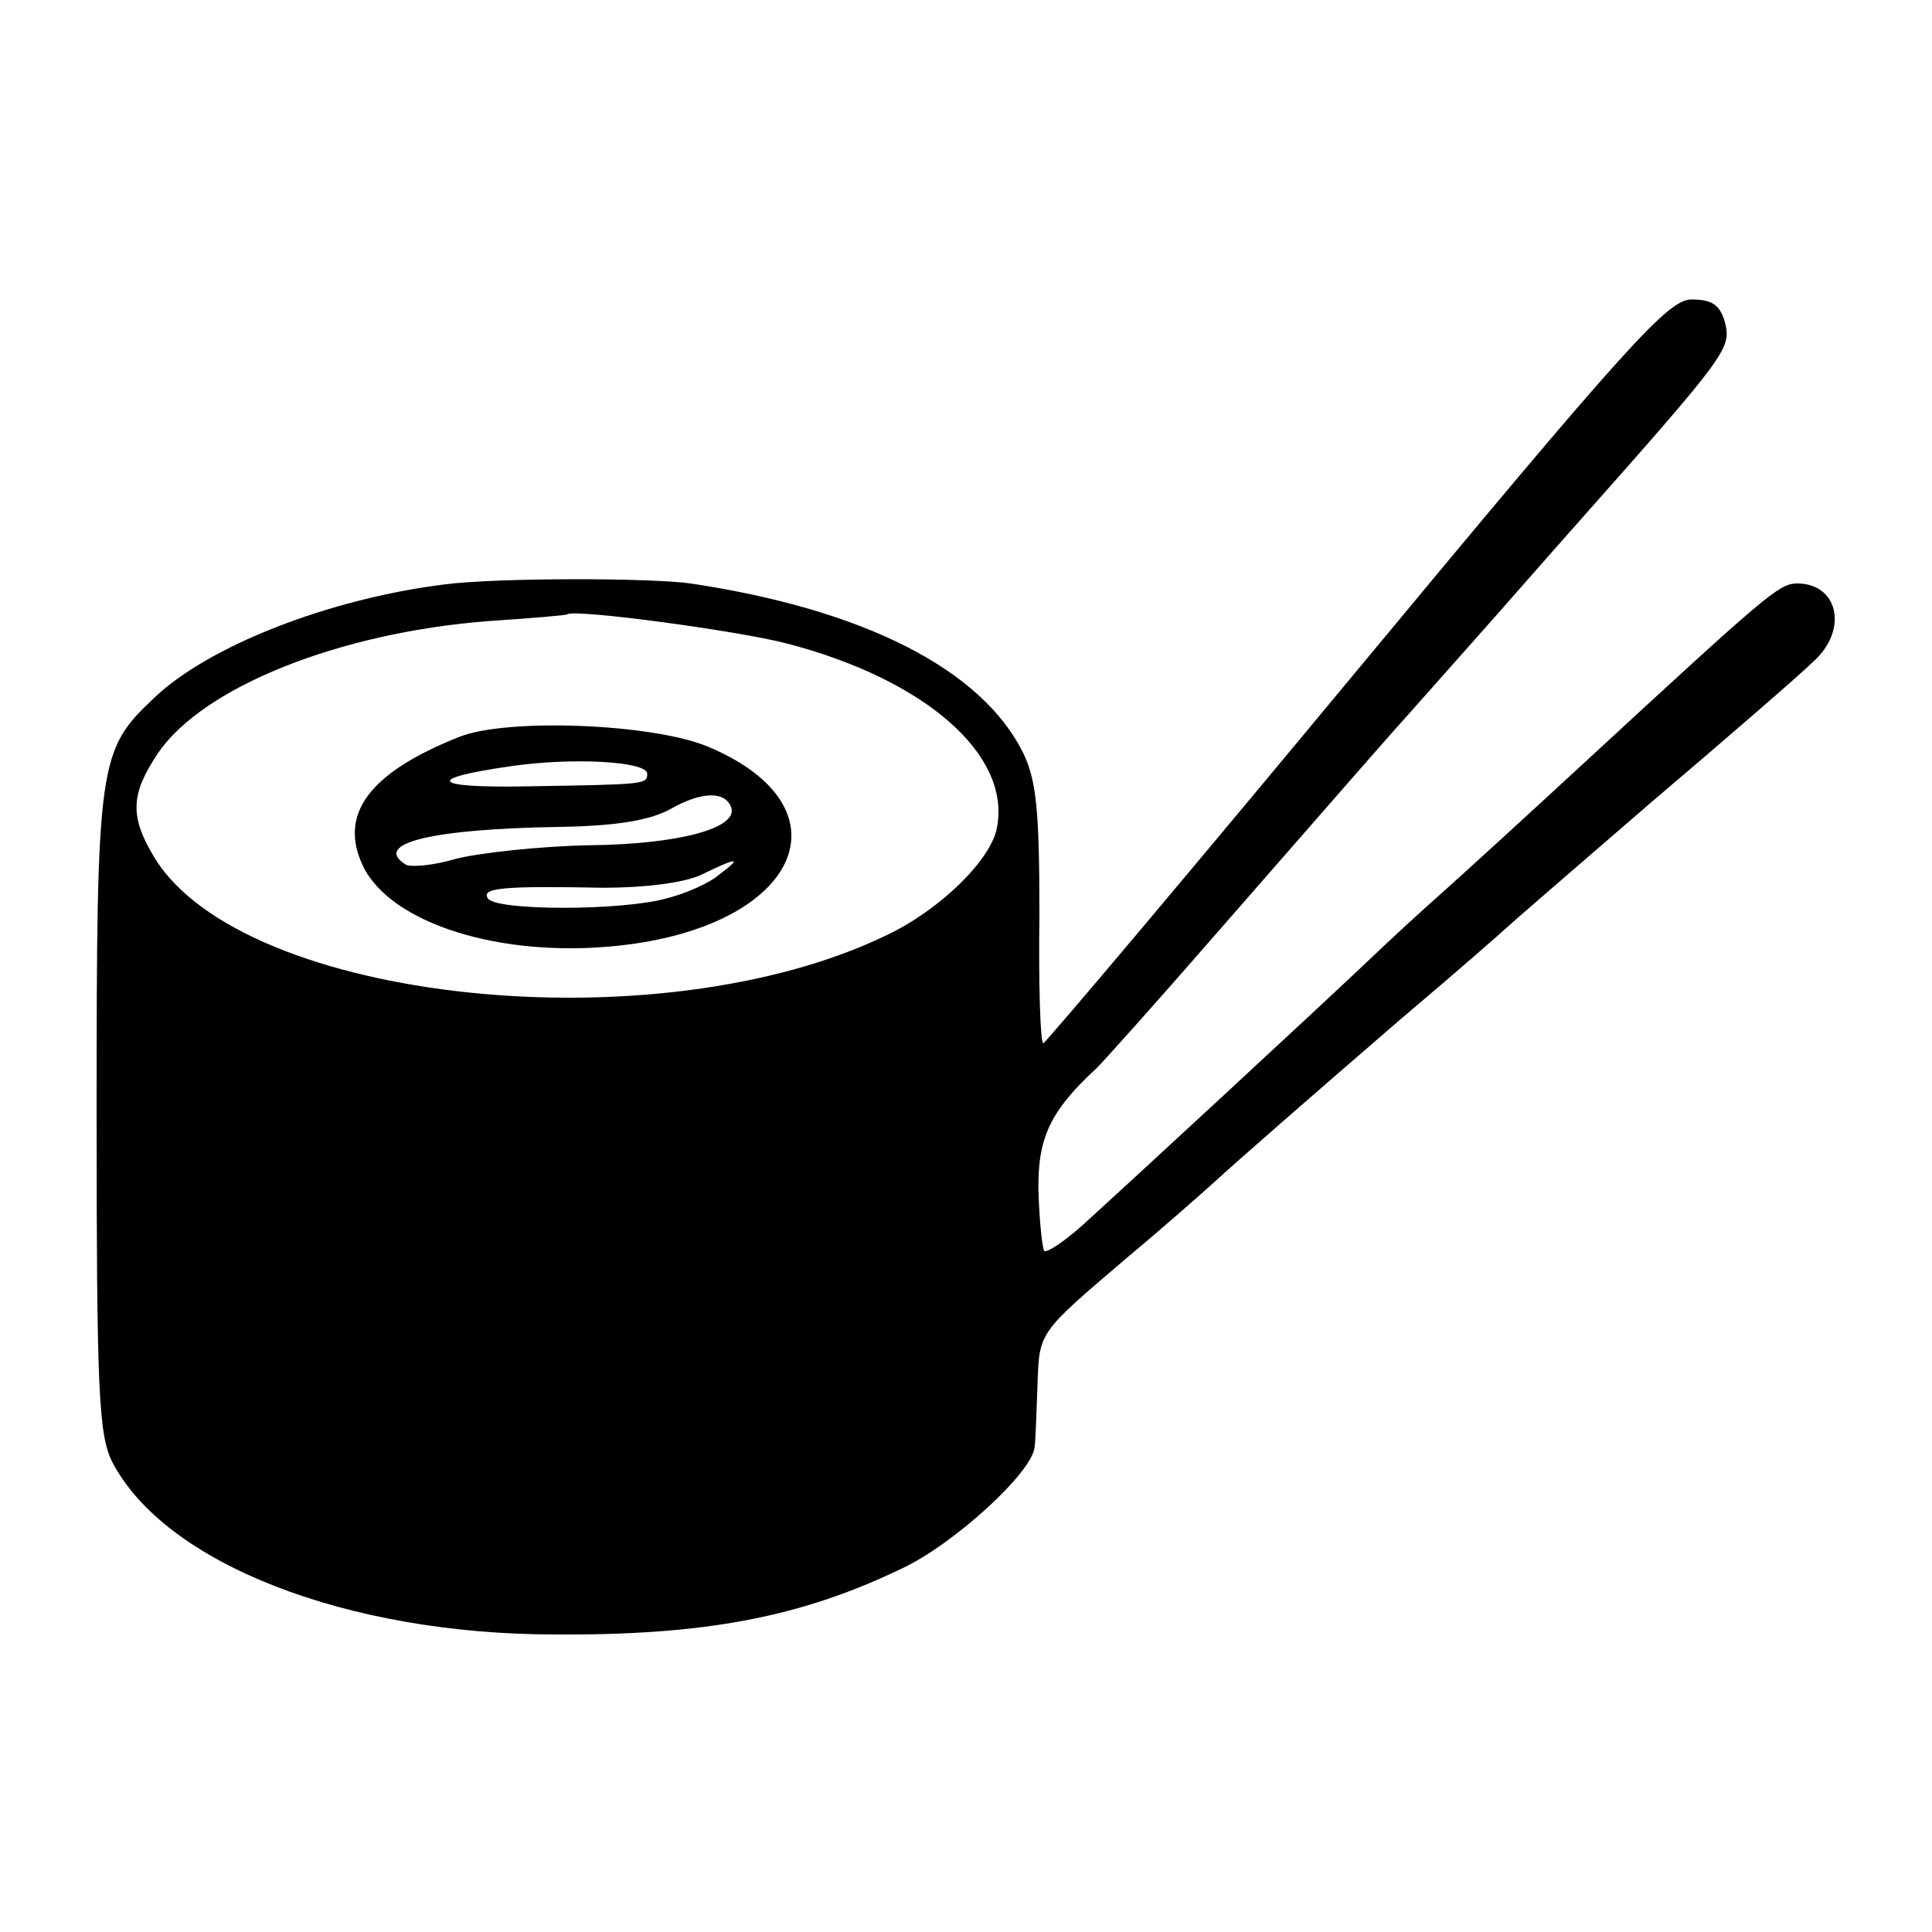 <?xml version="1.0" standalone="no"?>
<!DOCTYPE svg PUBLIC "-//W3C//DTD SVG 20010904//EN"
 "http://www.w3.org/TR/2001/REC-SVG-20010904/DTD/svg10.dtd">
<svg version="1.0" xmlns="http://www.w3.org/2000/svg"
 width="200pt" height="200pt" viewBox="0 0 200 200"
 preserveAspectRatio="xMidYMid meet">
<g transform="translate(0,200) scale(0.1,-0.1)"
fill="#000000" stroke="none">
<path d="M1404 1305 c-175 -211 -321 -384 -324 -385 -3 0 -5 60 -4 132 0 109
-3 140 -17 169 -43 86 -164 148 -344 175 -43 6 -202 6 -255 -1 -120 -15 -245
-64 -301 -118 -57 -54 -59 -65 -59 -427 0 -287 2 -335 16 -363 54 -105 242
-179 459 -179 155 -1 254 18 358 68 54 25 136 100 138 126 1 7 2 36 3 64 2 56
0 53 95 134 36 30 72 62 81 70 43 39 104 92 200 175 58 49 107 92 110 95 3 3
70 61 150 130 80 68 155 133 167 145 37 33 26 82 -18 81 -18 -1 -32 -13 -214
-181 -66 -61 -134 -123 -152 -139 -17 -15 -51 -46 -75 -69 -59 -56 -254 -236
-297 -275 -19 -17 -37 -29 -40 -27 -2 3 -5 30 -6 62 -1 55 12 83 61 128 6 6
60 66 120 135 118 135 158 181 189 216 11 12 47 53 80 90 33 37 80 91 105 119
157 177 162 184 156 210 -5 19 -13 25 -35 25 -24 0 -65 -45 -347 -385z m-590
29 c143 -37 233 -115 218 -191 -6 -33 -59 -85 -114 -111 -237 -115 -666 -70
-758 80 -26 43 -25 66 4 109 47 68 187 124 341 136 44 3 81 6 82 7 7 6 177
-17 227 -30z"/>
<path d="M475 1237 c-93 -37 -125 -80 -99 -134 29 -59 142 -95 264 -82 188 20
243 143 93 206 -57 24 -209 30 -258 10z m195 -38 c0 -11 -2 -11 -123 -13 -101
-2 -109 8 -17 21 62 9 140 5 140 -8z m87 -35 c7 -21 -53 -38 -147 -39 -52 -1
-114 -8 -138 -14 -23 -7 -47 -9 -52 -6 -35 22 27 37 160 39 59 1 94 7 115 19
32 18 56 18 62 1z m-12 -69 c-10 -9 -35 -20 -55 -25 -46 -13 -177 -13 -185 0
-7 11 16 13 120 11 42 0 82 5 100 13 39 19 44 19 20 1z"/>
</g>
</svg>
